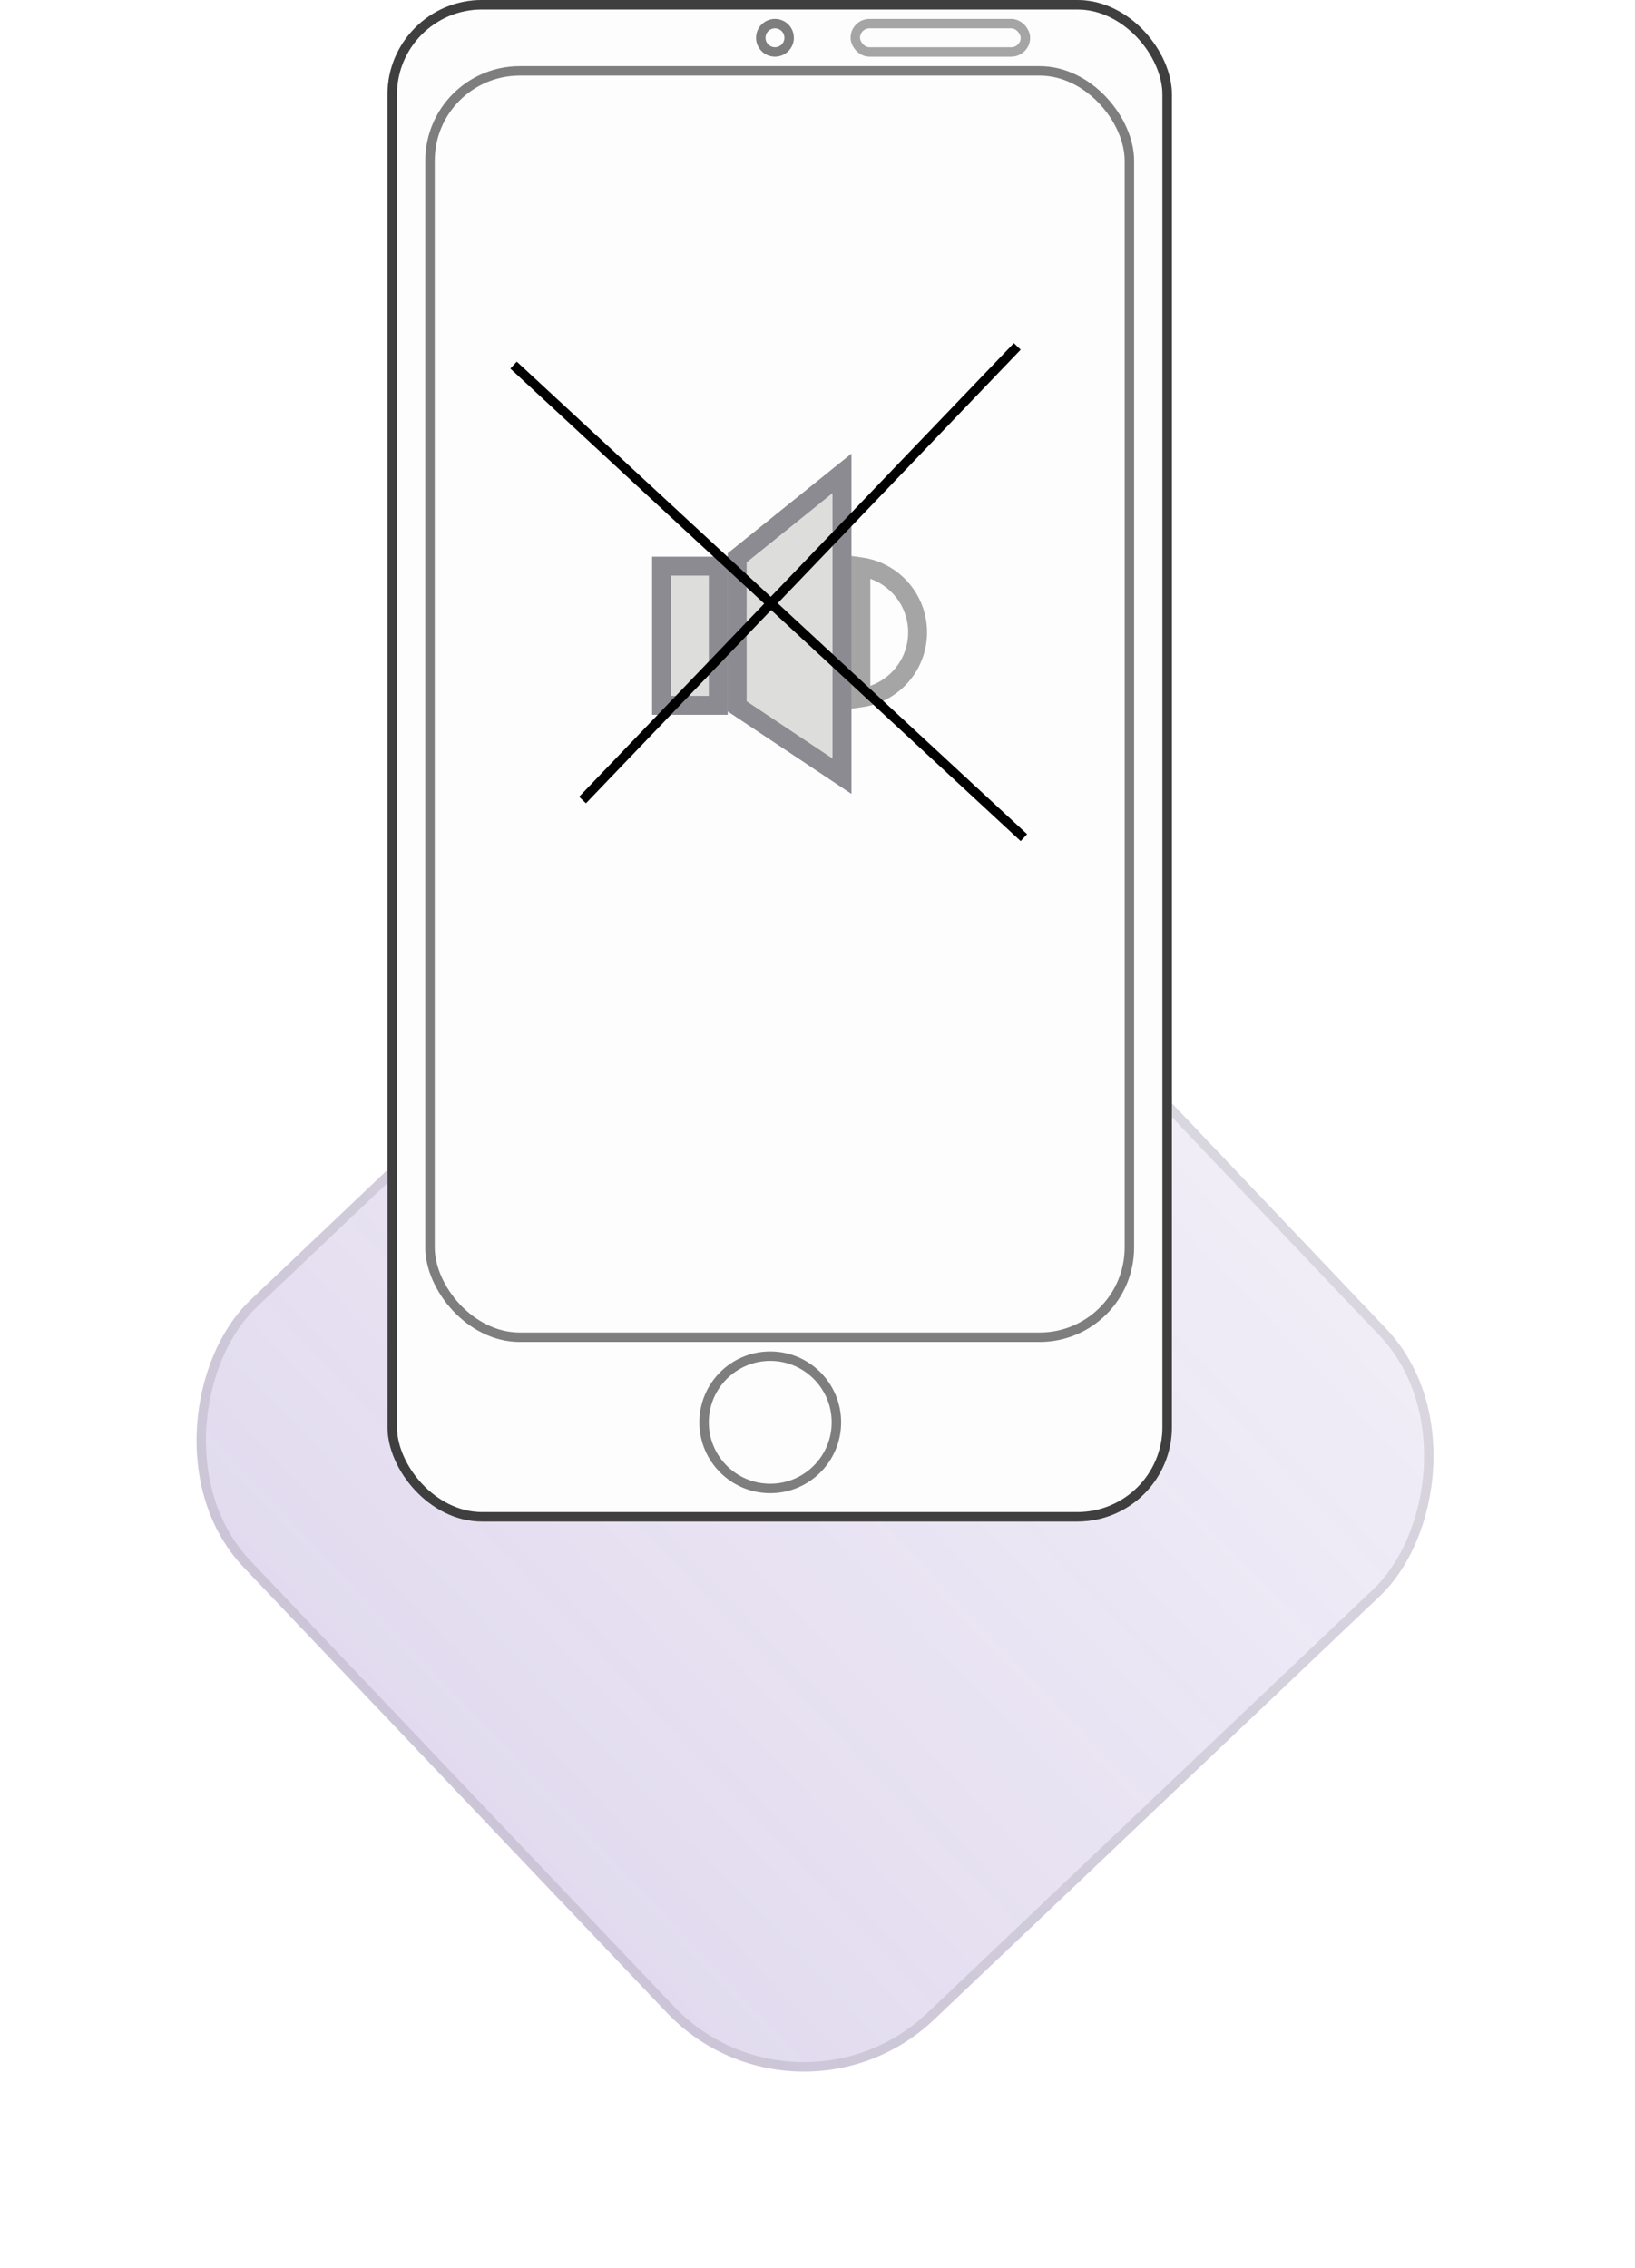 <svg width="173" height="240" viewBox="0 0 173 240" fill="none" xmlns="http://www.w3.org/2000/svg">
<g filter="url(#filter0_d)">
<rect x="84.134" y="75" width="105.021" height="105.021" rx="20" transform="rotate(46.464 84.134 75)" fill="#704CAF" fill-opacity="0.2"/>
<rect x="84.134" y="75" width="105.021" height="105.021" rx="20" transform="rotate(46.464 84.134 75)" fill="url(#paint0_linear)" fill-opacity="0.5"/>
<rect x="84.116" y="75.707" width="104.021" height="104.021" rx="19.5" transform="rotate(46.464 84.116 75.707)" stroke="black" stroke-opacity="0.1"/>
</g>
<rect x="41" width="83" height="161" rx="10" fill="#FDFDFD"/>
<rect x="41.5" y="0.5" width="82" height="160" rx="9.5" stroke="black" stroke-opacity="0.5"/>
<rect x="41.5" y="0.5" width="82" height="160" rx="9.5" stroke="black" stroke-opacity="0.5"/>
<rect x="45.5" y="7.5" width="74" height="134" rx="9.5" stroke="black" stroke-opacity="0.5"/>
<circle cx="81.5" cy="150.5" r="7" stroke="black" stroke-opacity="0.5"/>
<circle cx="82" cy="4" r="1.5" stroke="black" stroke-opacity="0.5"/>
<rect x="90.5" y="2.5" width="18" height="3" rx="1.5" stroke="black" stroke-opacity="0.35"/>
<g filter="url(#filter1_d)">
<rect x="69" y="54.909" width="8" height="16.727" fill="#2E2826" fill-opacity="0.15"/>
<rect x="70" y="55.909" width="6" height="14.727" stroke="#41414E" stroke-opacity="0.52" stroke-width="2"/>
<path d="M77 54.545L90.091 44V80L77 71.273V54.545Z" fill="#2E2826" fill-opacity="0.15"/>
<path d="M78 70.737V55.024L89.091 46.09V78.132L78 70.737Z" stroke="#41414E" stroke-opacity="0.52" stroke-width="2"/>
<path d="M97.091 62.909C97.091 66.436 94.483 69.353 91.091 69.838L91.091 62.909L91.091 55.98C94.483 56.465 97.091 59.383 97.091 62.909Z" stroke="black" stroke-opacity="0.35" stroke-width="2"/>
</g>
<line x1="61.639" y1="84.654" x2="107.639" y2="36.654" stroke="black"/>
<line x1="54.34" y1="38.633" x2="108.34" y2="88.633" stroke="black"/>
<defs>
<filter id="filter0_d" x="0" y="67" width="172.473" height="172.473" filterUnits="userSpaceOnUse" color-interpolation-filters="sRGB">
<feFlood flood-opacity="0" result="BackgroundImageFix"/>
<feColorMatrix in="SourceAlpha" type="matrix" values="0 0 0 0 0 0 0 0 0 0 0 0 0 0 0 0 0 0 127 0"/>
<feOffset dx="4" dy="4"/>
<feGaussianBlur stdDeviation="6"/>
<feColorMatrix type="matrix" values="0 0 0 0 0.471 0 0 0 0 0.333 0 0 0 0 0.702 0 0 0 0.35 0"/>
<feBlend mode="normal" in2="BackgroundImageFix" result="effect1_dropShadow"/>
<feBlend mode="normal" in="SourceGraphic" in2="effect1_dropShadow" result="shape"/>
</filter>
<filter id="filter1_d" x="65" y="44" width="37.091" height="44" filterUnits="userSpaceOnUse" color-interpolation-filters="sRGB">
<feFlood flood-opacity="0" result="BackgroundImageFix"/>
<feColorMatrix in="SourceAlpha" type="matrix" values="0 0 0 0 0 0 0 0 0 0 0 0 0 0 0 0 0 0 127 0"/>
<feOffset dy="4"/>
<feGaussianBlur stdDeviation="2"/>
<feColorMatrix type="matrix" values="0 0 0 0 0 0 0 0 0 0 0 0 0 0 0 0 0 0 0.25 0"/>
<feBlend mode="normal" in2="BackgroundImageFix" result="effect1_dropShadow"/>
<feBlend mode="normal" in="SourceGraphic" in2="effect1_dropShadow" result="shape"/>
</filter>
<linearGradient id="paint0_linear" x1="136.645" y1="75" x2="136.645" y2="180.021" gradientUnits="userSpaceOnUse">
<stop stop-color="white"/>
<stop offset="1" stop-color="white" stop-opacity="0"/>
</linearGradient>
</defs>
</svg>
